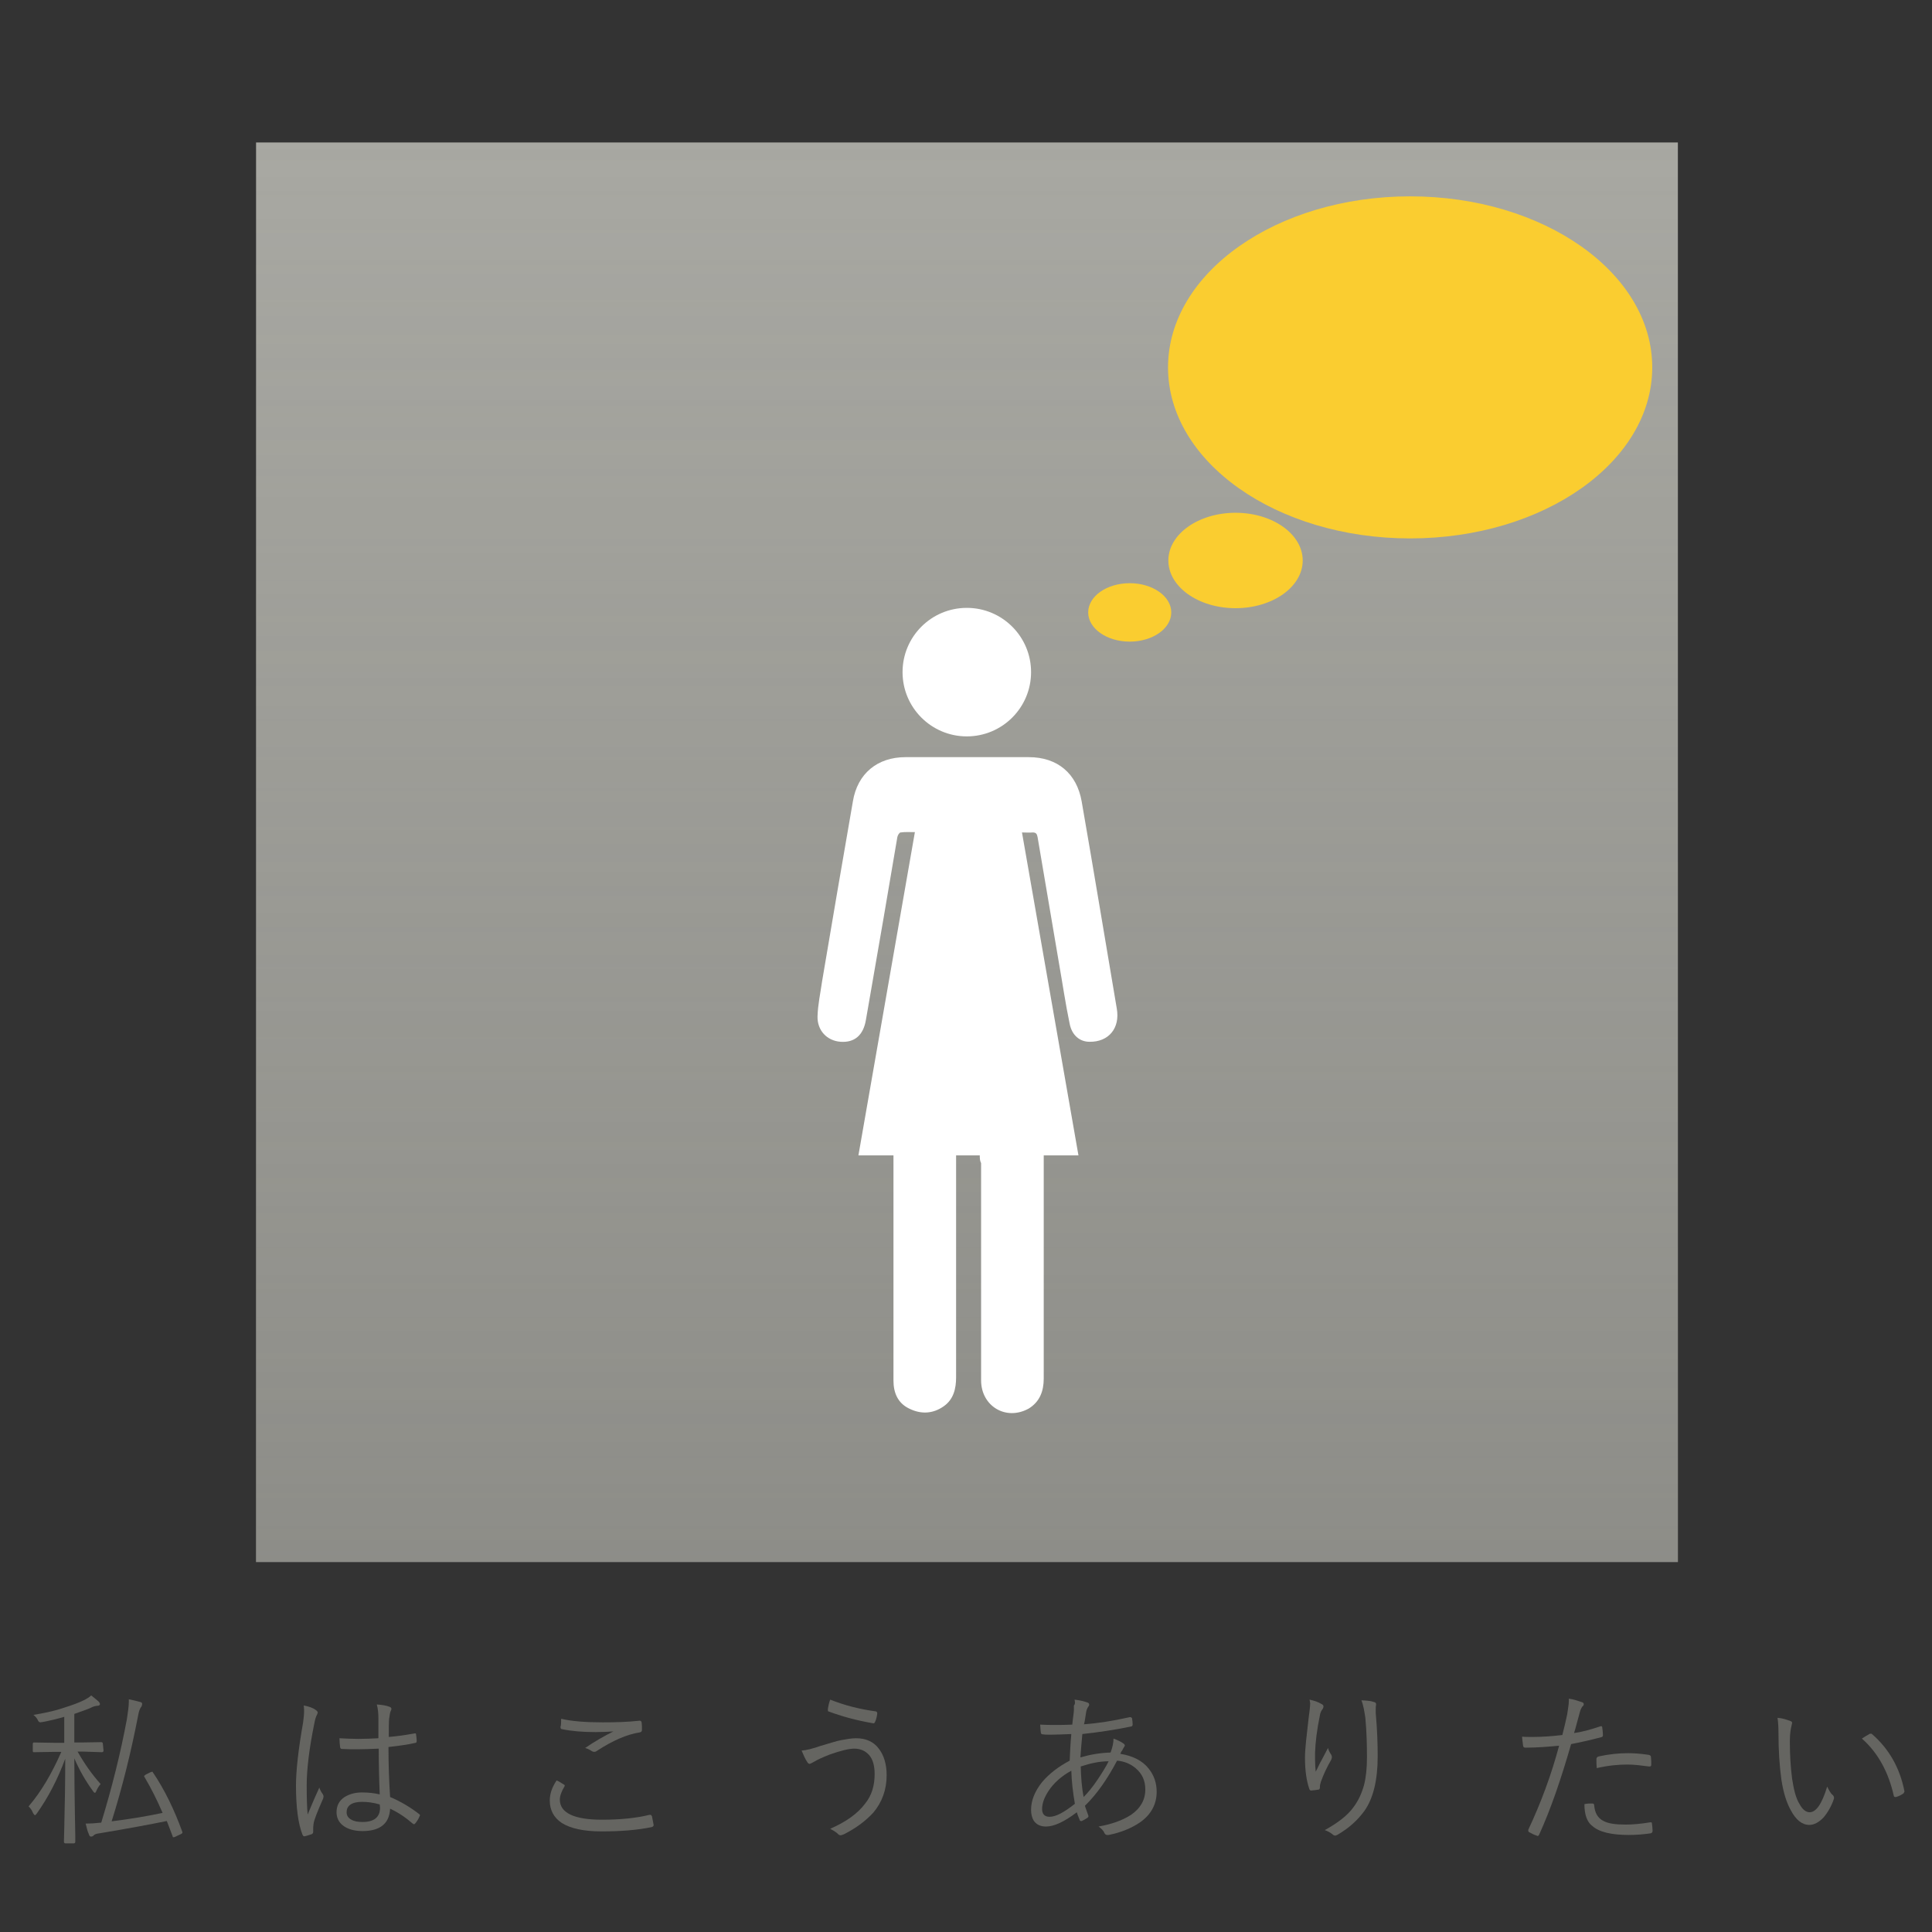 <?xml version="1.0" encoding="utf-8"?>
<!-- Generator: Adobe Illustrator 25.0.1, SVG Export Plug-In . SVG Version: 6.00 Build 0)  -->
<svg version="1.1" id="レイヤー_1" xmlns="http://www.w3.org/2000/svg" xmlns:xlink="http://www.w3.org/1999/xlink" x="0px"
	 y="0px" viewBox="0 0 595.3 595.3" style="enable-background:new 0 0 595.3 595.3;" xml:space="preserve">
<rect x="0" y="0" width="595.3" height="595.3" fill="#333333" stroke="none"/>
<style type="text/css">
	.st0{fill:#A8A8A2;}
	.st1{fill:url(#SVGID_1_);}
	.st2{fill:#656561;}
	.st3{fill:#FACD30;}
	.st4{fill:#FFFFFF;}
</style>
<rect x="78.9" y="43.9" class="st0" width="438.1" height="437.4"/>
<linearGradient id="SVGID_1_" gradientUnits="userSpaceOnUse" x1="297.97" y1="481.276" x2="297.97" y2="43.861">
	<stop  offset="3.995842e-07" style="stop-color:#656561;stop-opacity:0.4"/>
	<stop  offset="4.879113e-02" style="stop-color:#656561;stop-opacity:0.381"/>
	<stop  offset="1" style="stop-color:#656561;stop-opacity:0"/>
</linearGradient>
<rect x="78.9" y="43.9" class="st1" width="438.1" height="437.4"/>
<g>
	<path class="st2" d="M31.9,539.4c0,0.2-0.1,0.5-0.5,0.5l-6.1-0.2h-1.4c2.1,3.7,4.4,7,7.1,10c-0.6,0.7-1,1.4-1.3,2.1
		c-0.2,0.5-0.3,0.6-0.5,0.6c-0.1,0-0.3-0.1-0.6-0.6c-2.2-3-4.1-6.3-5.7-10c0,5.9,0.1,12.1,0.2,18.6c0,1.5,0.1,3.3,0.1,5.5
		c0,1,0,1.6,0,1.6c0,0.2-0.1,0.5-0.5,0.5h-2.5c-0.2,0-0.5-0.1-0.5-0.5l0.1-4c0.2-7.8,0.3-14.9,0.3-21.6c-2.3,6.3-5.3,12-8.7,16.8
		c-0.2,0.3-0.5,0.6-0.6,0.6c-0.2,0-0.3-0.2-0.6-0.6c-0.3-0.8-0.8-1.6-1.4-2.1c3.8-4.4,7.1-10,10.1-16.8h-2.4l-6.1,0.1
		c-0.2,0-0.3-0.1-0.3-0.5v-2c0-0.2,0.1-0.5,0.3-0.5l6.1,0.1h3.3v-8c-2,0.6-4.1,1.1-6.7,1.6c-0.3,0-0.6,0.1-0.7,0.1
		c-0.2,0-0.6-0.2-0.8-0.8c-0.3-0.6-0.8-1.1-1.3-1.5c3-0.5,6.2-1.1,9.4-2.2c2.5-0.8,4.5-1.5,6.1-2.3c1-0.5,1.8-1,2.3-1.5
		c0.9,0.7,1.6,1.3,2.2,1.8c0.3,0.3,0.5,0.6,0.5,0.9c0,0.2-0.2,0.5-0.8,0.5c-0.5,0-1.3,0.2-2.2,0.7c-1.4,0.6-3,1.1-4.9,1.8v8.8h2.2
		l6.1-0.1c0.2,0,0.5,0.1,0.5,0.5L31.9,539.4L31.9,539.4z M56.2,564.5c0,0.1,0,0.2,0,0.2c0,0.1-0.1,0.3-0.6,0.5l-1.5,0.7
		c-0.3,0.2-0.6,0.2-0.7,0.2s-0.2-0.1-0.2-0.3l-1.8-4.7c-4.9,1-11.8,2.3-20.8,3.8c-0.9,0.1-1.5,0.3-1.8,0.7c-0.2,0.2-0.5,0.3-0.8,0.3
		c-0.2,0-0.5-0.2-0.6-0.7c-0.5-1-0.7-2.2-1-3.3c1.4,0,3-0.1,4.8-0.3c3.2-10.5,5.9-21.1,7.9-31.9c0.3-2.1,0.6-3.9,0.6-5.4
		c0-0.1,0-0.3,0-0.7c1.1,0.2,2.3,0.5,3.4,0.8c0.5,0.1,0.7,0.3,0.7,0.6s-0.1,0.6-0.2,0.8c-0.5,0.6-0.8,1.5-1,2.6
		c-2.2,11.4-4.9,22.3-8.2,32.8c5.7-0.7,11-1.6,15.7-2.6c-1.6-3.7-3.4-7.4-5.6-11.1c-0.1-0.1-0.1-0.2-0.1-0.2c0-0.1,0.1-0.2,0.5-0.5
		l1.4-0.7c0.3-0.1,0.6-0.2,0.6-0.2c0.1,0,0.1,0.1,0.2,0.2C50.7,551.4,53.7,557.6,56.2,564.5z"/>
	<path class="st2" d="M93.6,525.5c1.5,0.3,2.8,0.7,3.7,1.4c0.3,0.2,0.6,0.5,0.6,0.8c0,0.1-0.1,0.3-0.2,0.6c-0.3,0.5-0.6,1.4-0.8,2.5
		c-1.6,7.8-2.4,14.3-2.4,19.3c0,4,0.1,7,0.3,9c0.5-1.1,1.6-4,3.6-8.3c0.2,0.7,0.6,1.4,1.1,2.1c0.1,0.2,0.2,0.5,0.2,0.6
		s-0.1,0.3-0.1,0.6c-1.8,4.1-2.9,6.8-3,8c-0.1,0.7-0.1,1.1-0.1,1.5c0,0.2,0,0.6,0,0.8c0,0.1,0,0.2,0,0.2c0,0.1-0.1,0.3-0.3,0.5
		c-0.6,0.2-1.4,0.5-2.3,0.7c-0.1,0-0.1,0-0.2,0c-0.2,0-0.3-0.1-0.5-0.5c-1.3-3.3-2-8.3-2-15.1c0-4.5,0.7-11,2.2-19.5
		c0.2-1.4,0.3-2.6,0.3-3.8C93.7,526.3,93.6,525.9,93.6,525.5z M117,552.9c-0.2-4.9-0.3-9.7-0.3-14.1c-2.4,0.1-4.6,0.2-6.4,0.2
		c-1.7,0-3.3,0-4.9-0.1c-0.3,0-0.5-0.1-0.6-0.5c-0.1-0.9-0.2-1.8-0.2-2.8c2,0.1,3.9,0.2,5.9,0.2c2.1,0,4.1-0.1,6.1-0.2v-5.9
		c0-1.6-0.1-3.1-0.5-4.5c1.6,0.1,2.9,0.3,3.9,0.7c0.3,0.1,0.6,0.3,0.6,0.6s-0.1,0.5-0.2,0.7c-0.2,0.3-0.3,1.1-0.5,2.4
		c-0.1,1.1-0.1,3.1-0.1,5.6c2.5-0.2,5.3-0.6,8-1.1c0.1,0,0.2,0,0.2,0c0.1,0,0.2,0.1,0.2,0.3c0.1,0.8,0.2,1.4,0.2,2
		c0,0.3-0.1,0.6-0.3,0.6c-2.1,0.5-4.8,0.9-8.4,1.3c0,5.6,0.2,10.7,0.5,15.4c3.3,1.4,6.3,3.2,9,5.3c0.1,0.1,0.2,0.2,0.2,0.3
		s0,0.2-0.1,0.3c-0.3,0.8-0.8,1.6-1.4,2.3c-0.1,0.1-0.2,0.2-0.3,0.2s-0.2-0.1-0.3-0.1c-2.3-2-4.7-3.6-7.1-4.7
		c-0.2,4.6-3.1,6.9-8.5,6.9c-2.5,0-4.6-0.6-6-1.7c-1.3-1-2-2.4-2-4.1c0-2,0.8-3.6,2.5-4.7c1.5-0.9,3.2-1.4,5.3-1.4
		C113.6,552.3,115.3,552.5,117,552.9z M117,556c-2-0.6-3.8-0.8-5.5-0.8c-1.5,0-2.8,0.3-3.6,0.9c-0.8,0.6-1.1,1.4-1.1,2.3
		c0,1,0.5,1.8,1.5,2.3c0.8,0.5,2,0.7,3.4,0.7c3.6,0,5.4-1.5,5.4-4.4L117,556L117,556z"/>
	<path class="st2" d="M171.5,548.6c0.6,0.2,1.3,0.7,2.3,1.3c0.2,0.1,0.2,0.2,0.2,0.3s0,0.2-0.1,0.3c-0.9,1.5-1.4,2.9-1.4,4
		c0,4.1,4.4,6.2,13,6.2c5.6,0,10.6-0.5,14.6-1.5c0.1,0,0.2,0,0.3,0c0.2,0,0.3,0.1,0.5,0.5c0.1,0.6,0.3,1.5,0.5,2.6v0.1
		c0,0.2-0.2,0.5-0.7,0.6c-4.4,0.9-9.4,1.3-15.4,1.3c-5.4,0-9.5-0.9-12.2-2.6c-2.4-1.6-3.7-3.9-3.7-6.9
		C169.4,552.7,170.1,550.7,171.5,548.6z M172.9,529.6c3.4,0.8,7.7,1.1,12.8,1.1c4,0,7.7-0.1,11.3-0.5c0.1,0,0.1,0,0.1,0
		c0.3,0,0.5,0.1,0.6,0.5c0.1,0.7,0.1,1.4,0.1,2.3c0,0.5-0.2,0.7-0.7,0.8c-3.9,0.6-8.3,2.5-13.2,5.7c-0.2,0.2-0.6,0.3-0.8,0.3
		c-0.2,0-0.5-0.1-0.7-0.2c-0.7-0.5-1.4-0.8-2.1-1c2.9-2,5.9-3.7,8.7-5.1c-1.5,0.1-3.3,0.2-5.5,0.2c-4,0-7.5-0.3-10.3-0.9
		c-0.3,0-0.5-0.2-0.5-0.7C172.9,531.6,172.9,530.7,172.9,529.6z"/>
	<path class="st2" d="M247,539.4c1.5-0.1,3.4-0.6,5.7-1.4c3.1-0.9,5.2-1.6,6.4-1.8c1.6-0.3,3.2-0.6,4.7-0.6c2.9,0,5.3,1,6.9,3.1
		c1.6,2,2.5,4.8,2.5,8.3c0,4.4-1.4,8.3-4.1,11.5c-2.3,2.5-5.3,4.8-9.1,6.7c-0.5,0.2-0.8,0.3-1,0.3s-0.5-0.1-0.7-0.3
		c-0.5-0.6-1.4-1.1-2.5-1.7c4.8-2.1,8.4-4.6,10.8-7.8c2-2.5,2.9-5.5,2.9-9.1c0-3-0.8-5.2-2.3-6.4c-1-0.9-2.4-1.4-4-1.4
		s-4.1,0.6-7.5,1.8c-2.3,0.9-3.8,1.6-4.6,2.1c-0.9,0.5-1.5,0.8-1.6,0.8c-0.3,0-0.6-0.2-0.9-0.8C248.1,542,247.6,540.8,247,539.4z
		 M255.8,523.7c4.3,1.7,8.8,2.9,13.9,3.6c0.3,0,0.6,0.2,0.6,0.6c0,0.1,0,0.1,0,0.1c-0.1,0.9-0.3,1.7-0.6,2.4
		c-0.1,0.3-0.3,0.6-0.5,0.6c0,0,0,0-0.1,0c-5.3-0.9-9.9-2.2-13.9-3.7c-0.1,0-0.1-0.1-0.1-0.5c0-0.1,0-0.1,0-0.3
		C255.2,525.8,255.4,524.8,255.8,523.7z"/>
	<path class="st2" d="M331.1,523.7c1.8,0.2,3.2,0.6,4,0.9c0.3,0.1,0.5,0.3,0.5,0.6s-0.1,0.5-0.3,0.7c-0.3,0.5-0.6,1.1-0.7,2.1
		c-0.2,1.1-0.3,2.3-0.6,3.3c4.1-0.3,8.8-1,14.1-2.2c0.1,0,0.1,0,0.2,0c0.2,0,0.3,0.1,0.5,0.3c0.1,0.6,0.2,1.3,0.2,2
		c0,0.3-0.2,0.6-0.6,0.6c-5.3,1.1-10.3,1.8-14.9,2.3c-0.3,3.2-0.5,5.6-0.6,7.2c3.1-0.9,6.1-1.4,9.3-1.5c0.6-1.6,0.9-3,0.9-4.3
		c1.4,0.5,2.3,1,2.9,1.4c0.5,0.3,0.6,0.6,0.6,0.8c0,0-0.2,0.3-0.6,1c-0.1,0.2-0.2,0.5-0.5,0.8c-0.1,0.2-0.2,0.5-0.3,0.7
		c3.8,0.6,6.8,2.1,8.7,4.5c1.7,2.1,2.5,4.5,2.5,7.2c0,3.8-1.7,7-5.1,9.4c-2.5,1.7-5.7,3.1-9.7,3.9c-0.1,0-0.3,0-0.5,0
		c-0.3,0-0.6-0.2-0.8-0.6c-0.3-0.8-1-1.4-1.8-2c3.9-0.7,7.2-1.8,10-3.6c2.9-2,4.4-4.6,4.4-7.8c0-2.8-1-4.9-3-6.6
		c-1.6-1.3-3.4-2.1-5.7-2.3c-2.9,5.5-6.1,10.2-9.9,13.9c0.1,0.5,0.5,1.4,1,2.9c0,0.1,0.1,0.2,0.1,0.3s-0.1,0.3-0.3,0.5
		c-0.5,0.3-1.1,0.7-1.8,1c-0.1,0-0.2,0-0.3,0c-0.1,0-0.3-0.1-0.3-0.3c-0.3-0.8-0.7-1.6-0.9-2.4c-3.8,2.9-7,4.4-9.5,4.4
		c-1.7,0-2.9-0.6-3.7-1.7c-0.6-0.9-0.9-2.1-0.9-3.4c0-2.9,1.1-5.7,3.4-8.6c2.2-2.6,5.1-4.8,8.5-6.6c0.1-2.2,0.2-4.9,0.5-8.2
		c-2.6,0.1-4.7,0.2-6.3,0.2c-1,0-1.8,0-2.4-0.1c-0.5,0-0.7-0.2-0.7-0.7c-0.1-0.5-0.1-1.3-0.2-2.3c1.5,0.1,3.1,0.1,4.8,0.1
		c1.4,0,3.1,0,5.1-0.1c0.2-2.2,0.5-3.7,0.5-4.5c0-0.5,0-0.9,0-1.4C331.4,525,331.2,524.3,331.1,523.7z M330.1,545.6
		c-3.1,1.7-5.4,3.8-7,6.2c-1.3,2-2,3.8-2,5.6c0,1.6,0.8,2.4,2.3,2.4c2,0,4.5-1.4,7.8-4C330.6,552.3,330.2,549,330.1,545.6z
		 M333.9,553.7c1.3-1.3,2.8-3.1,4.4-5.5c1.4-2.1,2.5-3.9,3.3-5.5c-2.8,0-5.6,0.6-8.6,1.6C333.1,547.6,333.3,550.7,333.9,553.7z"/>
	<path class="st2" d="M403.5,523.7c1.4,0.3,2.6,0.7,3.6,1.3c0.5,0.2,0.7,0.5,0.7,0.8c0,0.2-0.1,0.5-0.2,0.7c-0.5,0.6-0.8,1.3-0.9,2
		c-0.9,4.4-1.4,8.3-1.5,11.7c0,0.7,0,1.3,0,1.8c0,1.6,0.1,2.9,0.2,3.9c0.5-0.8,1-2.2,2-3.9c0.9-1.7,1.5-2.9,1.8-3.4
		c0.2,0.8,0.6,1.5,1,2.1c0.1,0.2,0.2,0.5,0.2,0.7s-0.1,0.5-0.2,0.8c-1.4,2.4-2.4,4.6-3.2,6.8c-0.2,0.7-0.3,1.1-0.3,1.6
		c0,0.1,0,0.1,0,0.2c0,0.2-0.1,0.5-0.3,0.6c-0.5,0.1-1.3,0.2-2.4,0.3c-0.2,0-0.5-0.1-0.6-0.6c-0.8-2.3-1.3-5.5-1.3-9.5
		c0-2.8,0.5-6.7,1.1-12c0.3-2.3,0.5-3.8,0.5-4.8C403.6,524.3,403.6,524,403.5,523.7z M419.5,523.9c1.7,0.1,3,0.2,3.7,0.5
		c0.6,0.1,0.8,0.3,0.8,0.7c0,0.1,0,0.1,0,0.3c-0.1,0.3-0.1,0.8-0.1,1.4c0,0.3,0,0.7,0,1c0.5,5.6,0.6,10.1,0.6,13.4
		c0,7.4-1.4,13-4.1,16.8c-2.2,3-4.9,5.4-8.4,7.4c-0.2,0.1-0.5,0.2-0.6,0.2c-0.2,0-0.5-0.1-0.7-0.3c-0.8-0.7-1.7-1.1-2.5-1.4
		c4-2.2,7-4.5,8.8-7c1.6-2.1,2.6-4.4,3.3-6.9c0.6-2.3,0.9-5.2,0.9-8.5c0-3.9-0.1-7.9-0.5-12.2C420.4,527.3,420.1,525.5,419.5,523.9z
		"/>
	<path class="st2" d="M485,534c2.3-0.3,4.9-1,8.2-2.1c0.1,0,0.1,0,0.2,0c0.2,0,0.3,0.1,0.3,0.5c0.1,0.7,0.2,1.4,0.2,2.1
		c0,0.1,0,0.1,0,0.2c0,0.3-0.1,0.5-0.6,0.6c-3.4,0.9-6.6,1.6-9.2,2.1c-3.1,10.8-6.3,20.1-9.8,27.8c-0.1,0.2-0.2,0.5-0.5,0.5
		c-0.1,0-0.2,0-0.3-0.1c-0.7-0.2-1.5-0.6-2.4-1.1c-0.1-0.1-0.2-0.2-0.2-0.5c0-0.1,0-0.1,0-0.2c3.9-8.3,7.1-16.9,9.5-25.9
		c-3.3,0.3-6.7,0.6-10.3,0.6c-0.5,0-0.7-0.1-0.8-0.6c-0.1-1.1-0.3-2.1-0.3-2.8c0.7,0.1,1.7,0.1,3.2,0.1c2.9,0,5.9-0.2,9.2-0.6
		c0.6-2.3,1.1-4.5,1.5-6.4c0.2-1.6,0.5-3,0.5-4c0-0.2,0-0.6,0-0.8c1.5,0.2,2.9,0.7,4.1,1.1c0.2,0.1,0.5,0.2,0.5,0.6
		c0,0.2-0.1,0.5-0.5,0.8c-0.3,0.5-0.6,1.1-0.8,2c-0.2,0.7-0.5,1.8-0.9,3.3C485.5,532.4,485.2,533.4,485,534z M488.2,555.9
		c0.9-0.2,1.7-0.2,2.4-0.2c0.3,0,0.6,0.1,0.6,0.5c0.2,2.4,1.1,4,2.9,4.9c1.5,0.8,3.7,1.1,6.8,1.1c2.1,0,4.5-0.2,7.6-0.7
		c0.1,0,0.2,0,0.2,0c0.2,0,0.3,0.1,0.3,0.3c0.1,0.8,0.2,1.6,0.2,2.4c0,0.3-0.2,0.6-0.6,0.7c-2.1,0.3-4.4,0.5-6.7,0.5
		c-5.4,0-9.2-0.9-11.3-2.8C489,561.4,488.2,559.1,488.2,555.9z M492,544.8c-0.1-0.9-0.1-1.7-0.1-2.8c0-0.3,0.2-0.7,0.7-0.8
		c3.2-0.7,6.2-1,9-1c1.5,0,3.7,0.1,6.3,0.5c0.5,0.1,0.7,0.2,0.8,0.6c0,0.5,0.1,1,0.1,1.6c0,0.2,0,0.5,0,0.7c0,0.5-0.1,0.7-0.5,0.7
		c-0.1,0-0.1,0-0.2,0c-2.3-0.3-4.5-0.6-6.6-0.6C498.6,543.7,495.5,544,492,544.8z"/>
	<path class="st2" d="M547.7,529.3c1.5,0.1,2.9,0.6,4,1c0.3,0.1,0.5,0.3,0.5,0.6c0,0.1-0.1,0.5-0.2,0.9c-0.2,0.8-0.5,2.3-0.5,4.7
		c0,4,0.2,7.8,0.7,11.6c0.5,3.2,1.1,5.9,2.3,7.8c0.9,1.7,2,2.5,3.1,2.5c2,0,3.8-2.6,5.4-7.9c0.5,1,1,2,1.6,2.5
		c0.3,0.2,0.5,0.6,0.5,0.9c0,0.1,0,0.2,0,0.3c-0.8,2.4-2,4.4-3.3,5.9c-1.4,1.4-2.8,2.2-4.3,2.2c-2.2,0-4.1-1.5-5.7-4.5
		c-1.4-2.5-2.3-5.6-2.9-9.4c-0.6-4.4-0.9-9.1-0.9-14.1C548,532.3,547.9,530.6,547.7,529.3z M573.7,535.7c0.9-0.6,1.6-1,2.3-1.4
		c0.1-0.1,0.3-0.1,0.5-0.1c0.1,0,0.2,0,0.3,0.1c5.3,4.6,8.6,10.5,10,17.6v0.1c0,0.2-0.1,0.3-0.3,0.6c-0.7,0.5-1.5,0.9-2.3,1.1
		c-0.1,0-0.1,0-0.2,0c-0.2,0-0.5-0.1-0.5-0.5C581.9,546.2,578.8,540.2,573.7,535.7z"/>
</g>
<g>
	<ellipse class="st3" cx="434.5" cy="113.2" rx="74.6" ry="52.7"/>
	<ellipse class="st3" cx="380.7" cy="172.7" rx="20.7" ry="14.7"/>
	<ellipse class="st3" cx="348.1" cy="188.7" rx="12.8" ry="9"/>
</g>
<g>
	<path class="st4" d="M301.9,356c-2.6,0-4.8,0-7.3,0c0,0.8,0,1.5,0,2.2c0,22,0,44.1,0,66.2c0,3.5-0.8,6.8-3.8,8.9
		c-3.4,2.4-7.1,2.5-10.7,0.7c-3.5-1.7-4.8-4.9-4.8-8.6c0-22.4,0-44.7,0-67.1c0-0.7,0-1.4,0-2.3c-3.6,0-7,0-10.8,0
		c5.8-33.2,11.6-66.3,17.4-99.6c-1.5,0-3-0.1-4.4,0.1c-0.4,0-0.9,0.9-1,1.4c-2.8,16.5-5.6,33-8.5,49.5c-0.4,2.3-0.8,4.5-1.2,6.9
		c-0.8,4.7-3.5,7-7.8,6.7c-4.2-0.3-7.2-3.5-7.1-7.8c0.1-3.7,0.9-7.2,1.4-10.8c3.1-18.5,6.3-37,9.5-55.5c1.4-8.5,7.5-13.6,16.2-13.6
		c12.7,0,25.3,0,38,0c8.8,0,14.8,5,16.3,13.7c3.7,21.2,7.2,42.5,10.8,63.7c1.1,6.1-2.5,10.4-8.4,10.3c-3,0-5.4-2-6.1-5.5
		c-1.3-6.2-2.2-12.5-3.3-18.7c-2.2-12.9-4.4-26-6.6-38.9c-0.2-1-0.5-1.4-1.5-1.4c-1.1,0.1-2,0-3.3,0c5.8,33.2,11.6,66.3,17.4,99.5
		c-3.7,0-7.1,0-10.7,0c0,0.9,0,1.6,0,2.3c0,22.2,0,44.3,0,66.5c0,3.8-1.2,7.1-4.6,9.2c-7,3.9-14.7-0.7-14.7-8.7
		c0-22.3,0-44.6,0-66.9C301.9,357.6,301.9,356.9,301.9,356z"/>
	<circle class="st4" cx="297.9" cy="207.1" r="19.8"/>
</g>
</svg>
